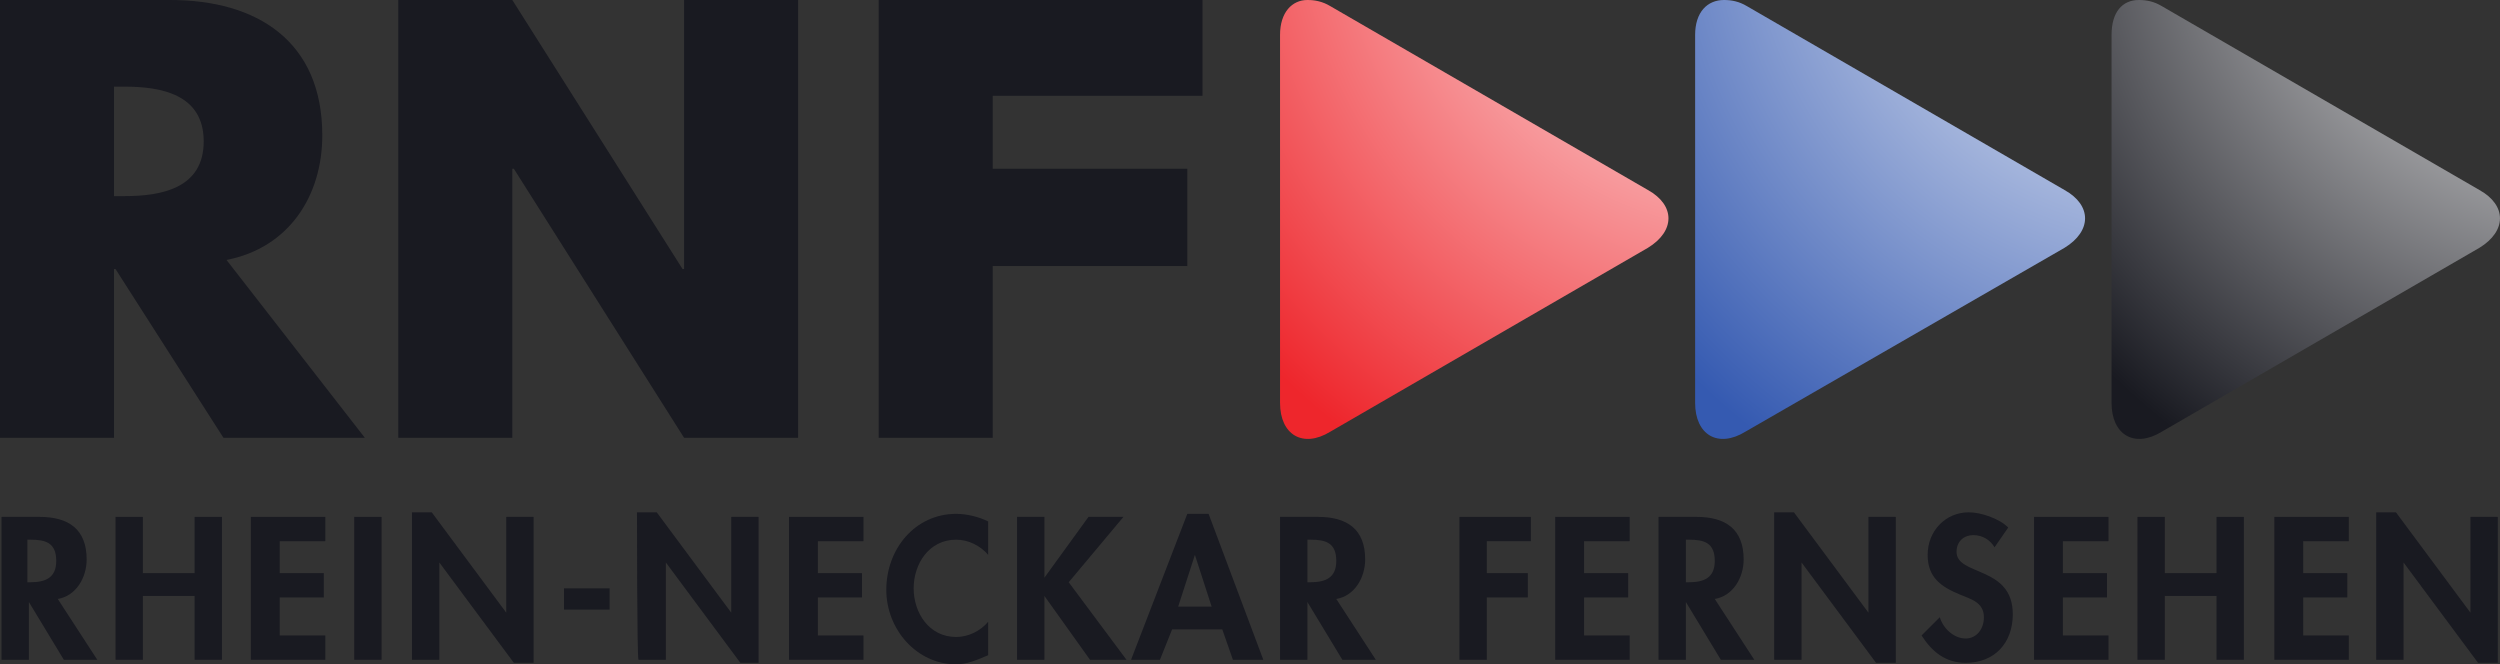 <svg version="1.1" viewBox="0 0 205.56 54.625" xml:space="preserve" xmlns="http://www.w3.org/2000/svg"><rect x="0" y="0" width="205.56" height="54.625" fill="#333333" stroke="none"/><defs>
			<radialGradient id="c" cx="428.37" cy="4.705" r="1" gradientTransform="matrix(0 92.22 -92.22 0 646.1 -39513)" gradientUnits="userSpaceOnUse">
			<stop stop-color="#fff" offset="0"/>
			<stop stop-color="#191A21" offset=".6"/>
			<stop stop-color="#191A21" offset="1"/>
		</radialGradient>
			<radialGradient id="b" cx="428.37" cy="4.705" r="1" gradientTransform="matrix(0 92.221 -92.221 0 611.94 -39513)" gradientUnits="userSpaceOnUse">
			<stop stop-color="#fff" offset="0"/>
			<stop stop-color="#355AB1" offset=".6"/>
			<stop stop-color="#355AB1" offset="1"/>
		</radialGradient>
			<radialGradient id="a" cx="428.37" cy="4.705" r="1" gradientTransform="matrix(0 92.22 -92.22 0 577.77 -39513)" gradientUnits="userSpaceOnUse">
			<stop stop-color="#fff" offset="0"/>
			<stop stop-color="#EE262C" offset=".6"/>
			<stop stop-color="#EE262C" offset="1"/>
		</radialGradient>
	</defs>
<g fill="#191a21" stroke-width="1.25"><path class="st0" d="m2.25 47.875h0.25c1.25 0 2.125-0.375 2.125-1.75 0-1.5-0.875-1.75-2.125-1.75h-0.25zm5.75 6.375h-2.75l-2.875-4.75v4.75h-2.25v-11.75h3.125c2.375 0 3.875 1 3.875 3.5 0 1.5-0.875 3-2.375 3.25z"/><path class="st0" d="m16 47.125v-4.625h2.25v11.75h-2.25v-5.25h-4.25v5.25h-2.25v-11.75h2.25v4.625z"/><path class="st0" d="m23 44.5v2.625h3.625v2h-3.625v3.125h3.75v2h-6.125v-11.75h6.125v2h-3.75z"/><path class="st0" d="m31.375 54.25h-2.25v-11.75h2.25z"/><path class="st0" d="m33.875 42.125h1.625l6.125 8.25v-7.875h2.25v12h-1.625l-6.125-8.25v8h-2.25v-12.125z"/><path class="st0" d="m50.125 50.125h-3.75v-1.75h3.75z"/><path class="st0" d="m52.375 42.125h1.625l6.125 8.25v-7.875h2.25v12h-1.5l-6.125-8.25v8h-2.25c-0.125 0-0.125-12.125-0.125-12.125z"/><path class="st0" d="m67.25 44.5v2.625h3.625v2h-3.625v3.125h3.75v2h-6.125v-11.75h6.125v2h-3.75z"/><path class="st0" d="m81.25 45.625c-0.625-0.75-1.625-1.25-2.625-1.25-2.25 0-3.5 2-3.5 4s1.25 4 3.5 4c1 0 2-0.5 2.625-1.25v2.75c-0.875 0.375-1.75 0.75-2.625 0.75-3.25 0-5.75-2.875-5.75-6.125 0-3.375 2.375-6.25 5.75-6.25 0.875 0 1.875 0.25 2.625 0.625v2.75z"/><path class="st0" d="m89.5 42.5h2.875l-4.5 5.375 4.75 6.375h-3l-3.75-5.25v5.25h-2.25v-11.75h2.25v5z"/><path class="st0" d="m98.25 45.625-1.375 4.25h2.75zm-1.875 6.125-1 2.5h-2.375l4.625-12h1.75l4.5 12h-2.5l-0.875-2.5z"/><path class="st0" d="m107.5 47.875h0.25c1.25 0 2.125-0.375 2.125-1.75 0-1.5-0.875-1.75-2.125-1.75h-0.25zm5.625 6.375h-2.75l-2.875-4.75v4.75h-2.25v-11.75h3.125c2.375 0 3.875 1 3.875 3.5 0 1.5-0.875 3-2.375 3.25z"/><path class="st0" d="m122.25 44.5v2.625h3.375v2h-3.375v5.125h-2.25v-11.75h5.875v2h-3.625z"/><path class="st0" d="m130.25 44.5v2.625h3.625v2h-3.625v3.125h3.75v2h-6.125v-11.75h6.125v2h-3.75z"/><path class="st0" d="m138.62 47.875h0.25c1.25 0 2.125-0.375 2.125-1.75 0-1.5-0.875-1.75-2.125-1.75h-0.25zm5.625 6.375h-2.75l-2.875-4.75v4.75h-2.25v-11.75h3.125c2.375 0 3.875 1 3.875 3.5 0 1.5-0.875 3-2.375 3.25z"/><path class="st0" d="m145.88 42.125h1.625l6.125 8.25v-7.875h2.25v12h-1.625l-6.125-8.25v8h-2.25v-12.125z"/><path class="st0" d="m164 45c-0.375-0.625-1-1-1.75-1s-1.375 0.5-1.375 1.375c0 2 4.625 1.125 4.625 5.125 0 2.375-1.5 4-3.875 4-1.625 0-2.75-0.875-3.625-2.25l1.5-1.5c0.25 0.875 1.125 1.75 2.125 1.75 0.875 0 1.5-0.75 1.5-1.75 0-1.25-1.125-1.5-2-1.875-1.5-0.625-2.625-1.375-2.625-3.25 0-2 1.5-3.5 3.375-3.5 1 0 2.5 0.5 3.25 1.25z"/><path class="st0" d="m169.62 44.5v2.625h3.625v2h-3.625v3.125h3.75v2h-6.125v-11.75h6.125v2h-3.75z"/><path class="st0" d="m182.25 47.125v-4.625h2.25v11.75h-2.25v-5.25h-4.25v5.25h-2.25v-11.75h2.25v4.625z"/><path class="st0" d="m189.38 44.5v2.625h3.625v2h-3.625v3.125h3.75v2h-6.125v-11.75h6.125v2h-3.75z"/><path class="st0" d="m195.38 42.125h1.625l6.125 8.25v-7.875h2.25v12h-1.625l-6.125-8.25v8h-2.25v-12.125z"/><path class="st0" d="m81.625 7.875v6h16v8h-16v14.125h-9.375v-36h26.625v7.875z"/><path class="st0" d="m32.75 0h9.375l14 22.125h0.125v-22.125h9.375v36h-9.375l-14-22.125h-0.125v22.125h-9.375z"/><path class="st0" d="m9.375 16.125h0.875c3 0 6.5-0.625 6.5-4.5s-3.5-4.5-6.5-4.5h-0.875zm20.625 19.875h-11.625l-8.875-13.875h-0.125v13.875h-9.375v-36h14c7.125 0 12.5 3.375 12.5 11.125 0 5-2.75 9.25-7.875 10.25z"/></g><path class="st1" d="m173.62 2.875v30.25c0 2.625 1.875 3.75 4.125 2.375l26.125-15.125c2.25-1.375 2.25-3.5 0-4.75l-26.125-15.125c-0.625-0.375-1.25-0.5-1.875-0.5-1.375 0-2.25 1-2.25 2.875" fill="url(#c)" stroke-width="1.25"/><path class="st2" d="m139.38 2.875v30.25c0 2.625 1.875 3.75 4.125 2.375l26.25-15.125c2.25-1.375 2.25-3.5 0-4.75l-26.125-15.125c-0.625-0.375-1.25-0.5-1.875-0.5-1.375 0-2.375 1-2.375 2.875" fill="url(#b)" stroke-width="1.25"/><path class="st3" d="m105.25 2.875v30.25c0 2.625 1.875 3.75 4.125 2.375l26.125-15.125c2.25-1.375 2.25-3.5 0-4.75l-26.125-15.125c-0.625-0.375-1.25-0.5-1.875-0.5-1.25 0-2.25 1-2.25 2.875" fill="url(#a)" stroke-width="1.25"/>
</svg>
